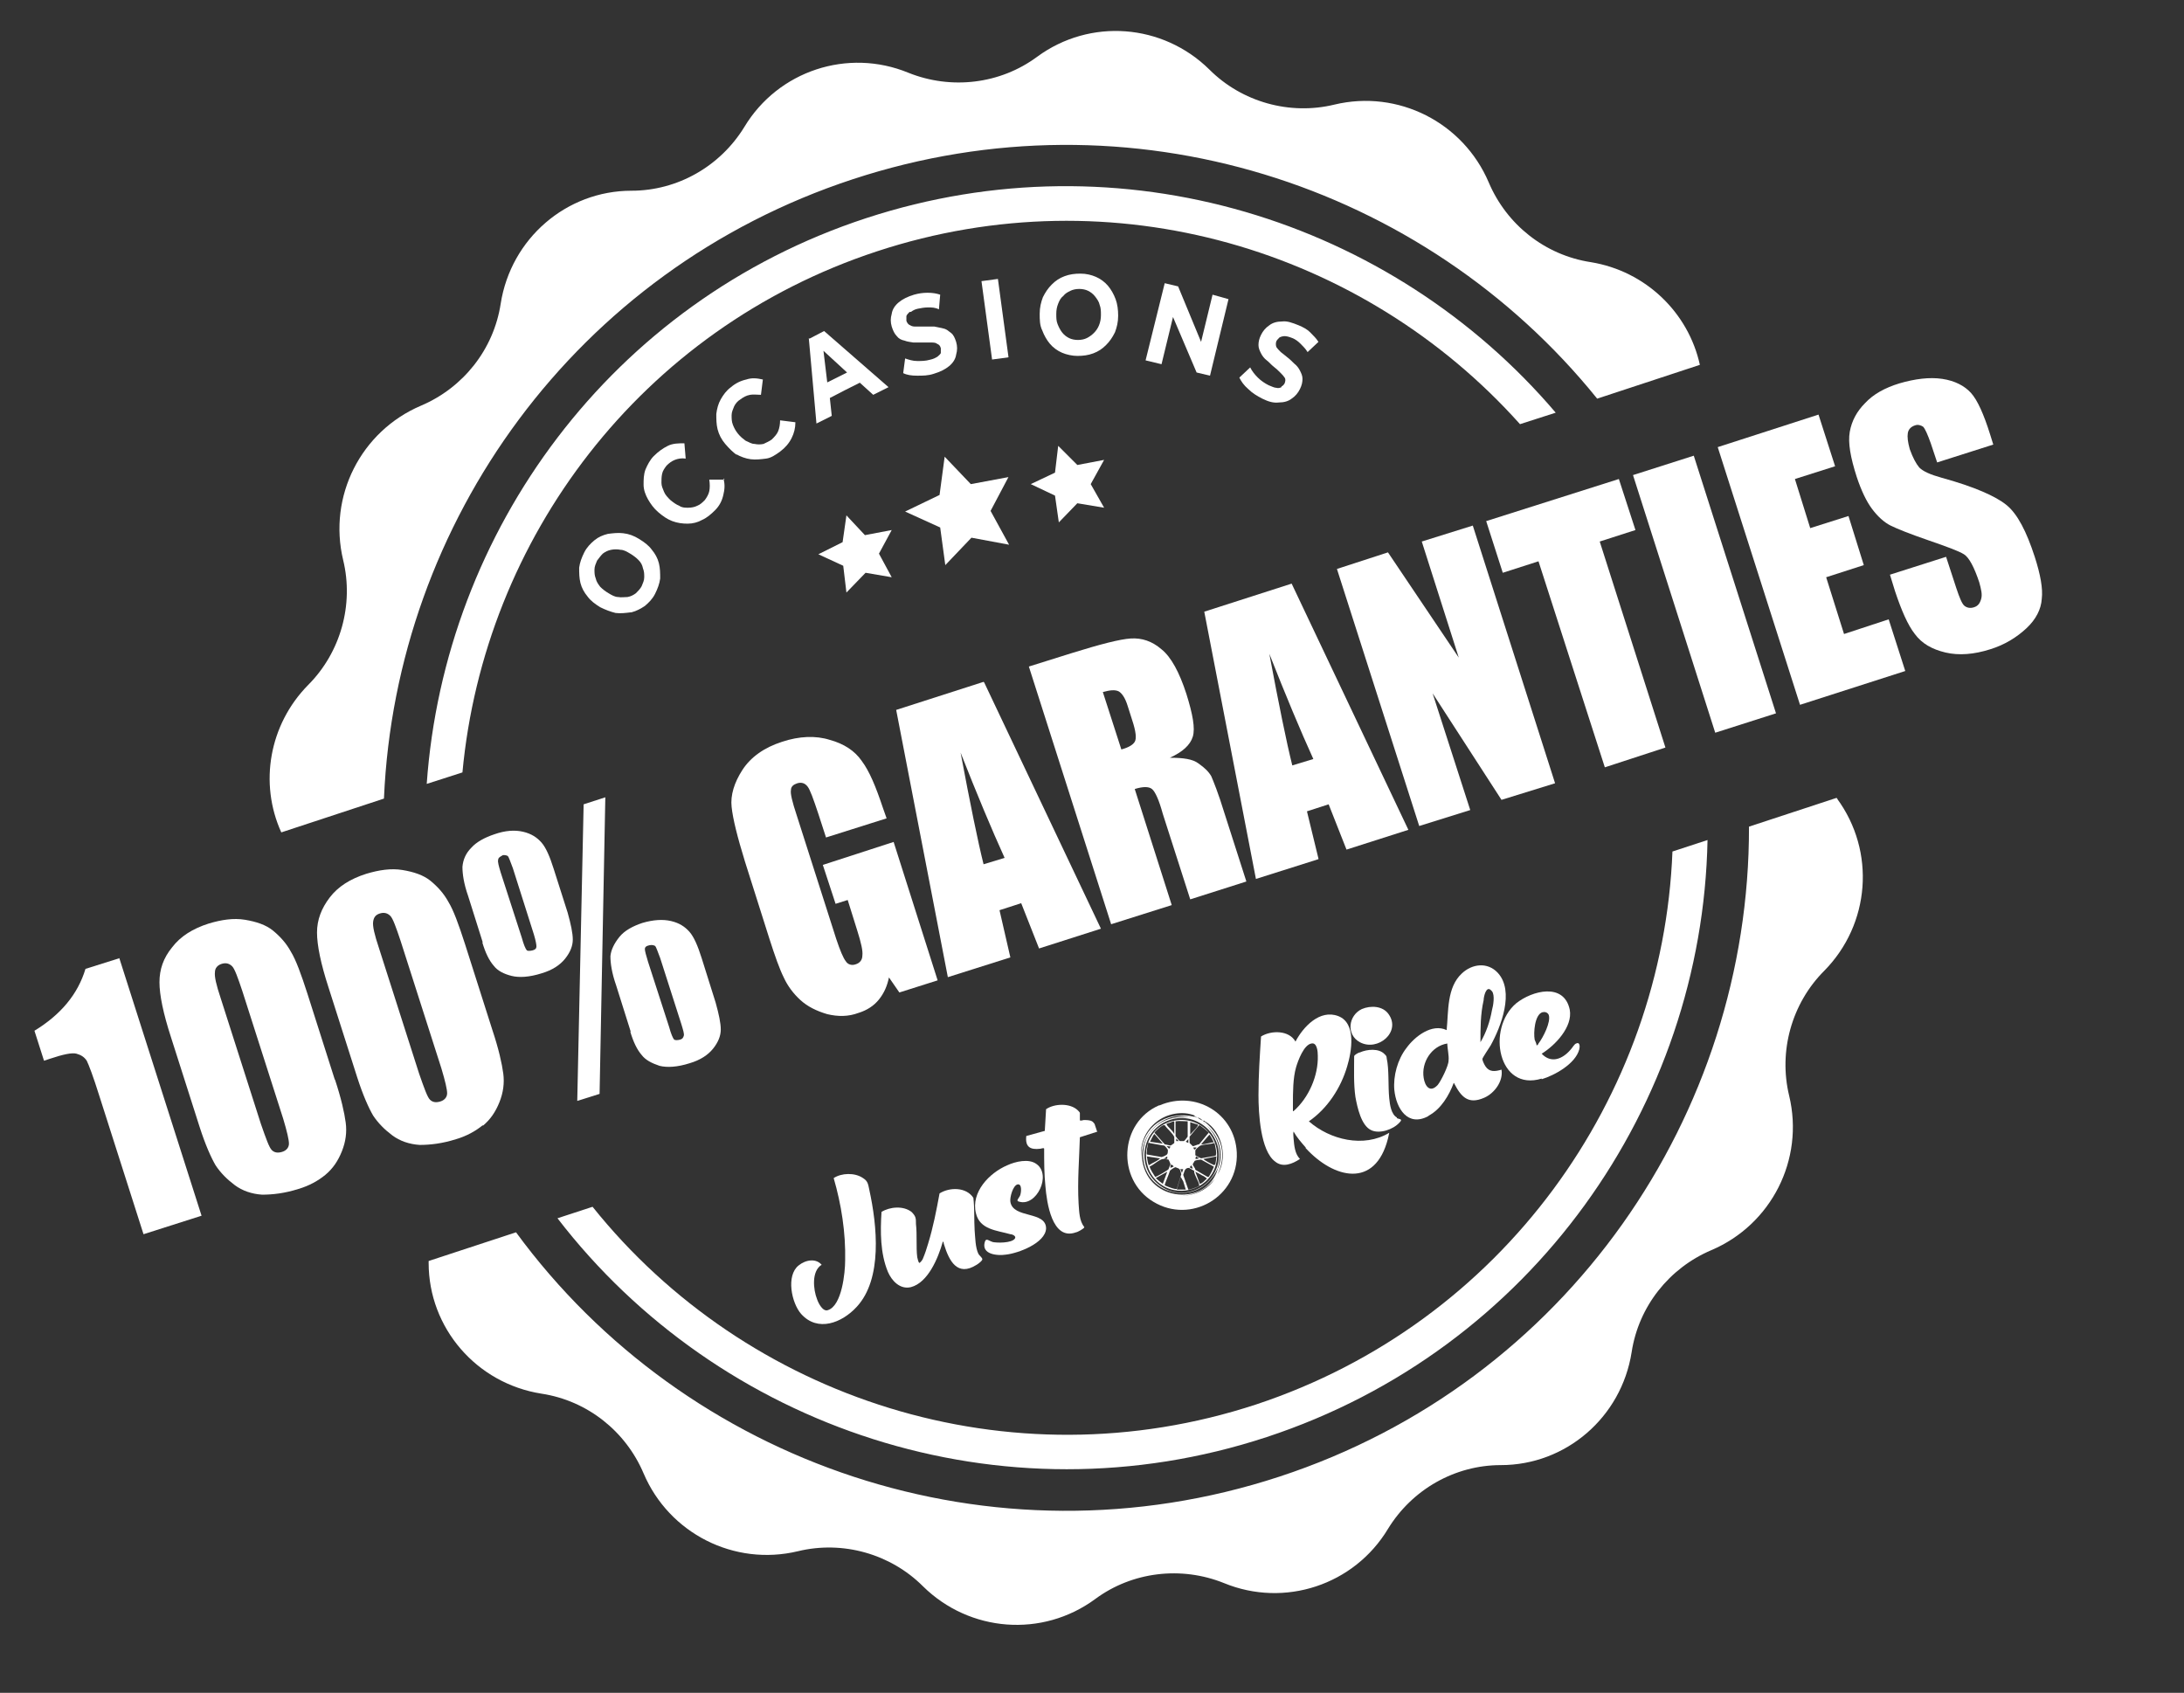 <?xml version="1.0" encoding="UTF-8"?>
<svg id="Layer_2" xmlns="http://www.w3.org/2000/svg" version="1.1" viewBox="0 0 342.4 265.4">
  <rect x="0" y="0" width="342.4" height="265.4" fill="#333333" stroke="none"/>
  <!-- Generator: Adobe Illustrator 29.0.1, SVG Export Plug-In . SVG Version: 2.1.0 Build 192)  -->
  <defs>
    <style>
      .st0 {
        fill: #fff;
      }
    </style>
  </defs>
  <path class="st0" d="M267.7,131.7l-5.5,1.8c-1.5,38.5-26.6,73.9-65.3,86.7-38.7,12.7-79.9-.9-104-31l-5.5,1.8c25.3,32.9,69.6,48,111.2,34.3h0c41.6-13.7,68.3-52.1,69.1-93.6Z"/>
  <path class="st0" d="M135.8,34.2c-40,13.1-66.1,49.1-68.9,88.7l5.6-1.8c3.4-36.6,27.9-69.5,65-81.7h0c37.1-12.2,76.3-.3,100.8,27.1l5.6-1.8c-25.7-30.2-68.1-43.6-108.1-30.5Z"/>
  <path class="st0" d="M288.1,125.3c0,0-.1-.2-.2-.2l-13.7,4.5c.1,45.1-28.5,87.1-73.6,101.9-45.1,14.8-93.1-2-119.7-38.3l-13.7,4.5c0,0,0,.2,0,.3,0,10.2,7.5,18.9,17.7,20.5,7.2,1.1,13.2,5.9,16,12.5,4,9.4,14.2,14.6,24.2,12.2,7-1.7,14.5.4,19.6,5.5,7.3,7.2,18.7,8.1,27,2,5.8-4.3,13.5-5.2,20.2-2.5,9.5,3.9,20.4.3,25.7-8.5,3.8-6.2,10.5-10,17.7-10,10.2,0,18.9-7.5,20.5-17.7,1.1-7.2,5.9-13.2,12.5-16,9.4-4,14.6-14.2,12.2-24.2-1.7-7,.4-14.5,5.5-19.6,7.2-7.3,8.1-18.7,2-27h0Z"/>
  <path class="st0" d="M60.2,125.1h0c1.9-43.2,30-82.7,73.5-97,43.5-14.3,89.6.8,116.7,34.4l16.1-5.3c-1.8-8.2-8.5-14.7-17.1-16.1-7.2-1.1-13.2-5.9-16-12.5-4-9.4-14.2-14.6-24.2-12.2-7,1.7-14.5-.4-19.6-5.5-7.3-7.2-18.7-8.1-27-2-5.8,4.3-13.5,5.2-20.2,2.5-9.5-3.9-20.4-.3-25.7,8.5-3.8,6.2-10.5,10-17.7,10-10.2,0-18.9,7.5-20.5,17.7-1.1,7.2-5.9,13.2-12.5,16-9.4,4-14.6,14.2-12.2,24.2,1.7,7-.4,14.5-5.5,19.6-6.1,6.2-7.7,15.4-4.2,23.1l16.1-5.3Z"/>
  <polygon class="st0" points="148.1 71.6 147.3 77.6 141.9 80.2 147.4 82.7 148.2 88.6 152.3 84.3 158.2 85.4 155.3 80.1 158.1 74.8 152.2 75.9 148.1 71.6"/>
  <polygon class="st0" points="165.4 77.7 166 81.9 168.9 78.9 173.1 79.6 171 75.9 173.1 72.1 168.9 72.9 165.9 69.9 165.4 74.1 161.6 75.9 165.4 77.7"/>
  <polygon class="st0" points="132.7 80.8 132.1 85 128.3 86.9 132.2 88.7 132.7 92.9 135.7 89.8 139.8 90.5 137.8 86.8 139.8 83.1 135.6 83.9 132.7 80.8"/>
  <path class="st0" d="M204.7,180c4.4,4.8,10.9,6.4,12.9-1.5,0-.1.2-.8.2-.9-4,2.4-9.3,1.1-12.6-1.8,2.9-2,5-5.2,6-8.6.7-2.3,1.5-6.8-1.4-7.9-2.9-1.1-5.5,1.7-6.7,4h0c-1-1.8-3.8-1.8-5.4-.8-.2,3.1-.4,6.1-.4,9.2,0,2.8.3,8.7,2.6,10.4,1.2,1,2.7.4,3.9-.4-.8-.8-.9-2.1-1-3.2,0-.3-.1-.8,0-1.1.5.9,1.2,1.7,1.9,2.5ZM202.7,174.2h0s0-1,0-1.1c0-1.8,0-4.1.5-5.8.3-1,1.2-3.5,2.4-3.7.9-.2,1,1.3,1,1.9.1,3.1-1.4,6.6-3.8,8.7Z"/>
  <path class="st0" d="M224,174.9c1.9-1,3.2-3.2,3.9-5.1.1,0,.1,0,.1.1,1.1,2.1,2.2,3.3,4.7,2.2,1.6-.7,3-2.6,2.7-4.4h0c-1,.3-1.9.4-2.5-.5-.2-.3-.5-.9-.5-1.2,0-.1,1.1-1.8,1.3-2.1,1.6-2.9,3.8-8.5,1.1-11.4-1.6-1.7-4-1.4-5.6.1-2.4,2.2-2.1,6-2.4,8.9-2.3-1.1-5,1-6.3,2.8-1.4,1.8-2.1,4.4-1.9,6.6.3,2.9,2.1,5.8,5.3,4.1ZM233.9,155.4c.5.6.2,2.3,0,3-.3,1.7-.9,3.5-1.8,5,0-2.2,0-4.4.5-6.6,0-.5.4-2.4,1.2-1.5ZM226.9,163.5h0c0,.9.3,2,.2,2.8,0,.8-1.2,3.2-1.7,3.8-1.2,1.3-2,.2-2.2-1.1-.4-2.4,1.2-5,3.7-5.4Z"/>
  <path class="st0" d="M142.8,201.8c2.7-.7,4.3-4.6,5-7.1.2-.1.1.2.2.4.8,2.6,2.1,5.1,5.1,3.2.2-.1,1-.7.9-.9,0-.2-.4-.5-.6-.8-.5-1-.5-2.6-.6-3.7-.1-1.7,0-3.4-.2-5.1-1.1-1.7-3.7-1.7-5.3-.7-.5,2.7-1,5.3-1.8,7.9-.2.7-.5,1.6-.8,2.3,0,.1-.4.7-.6.7h0c-.2-.3-.2-.6-.3-.9-.2-1.6,0-3.5-.2-5.2,0-.9,0-1.2-.7-1.9-1.3-1-3.4-.8-4.7,0-.2,3.1-.2,6.5,1,9.4.6,1.4,1.9,2.8,3.6,2.4Z"/>
  <path class="st0" d="M128.9,198.4h0c-.9-1.2-2.6-.9-3.7,0-2,1.6-1.1,5.9.4,7.6,2.6,2.9,6.4,1.4,8.7-1.1,4.1-4.4,3.2-12.8,2-18.3-.2-.9-.2-1.4-1-1.9-1.3-.9-3.4-.8-4.6,0,1.2,4.1,1.9,8.6,1.8,12.9,0,1.9-.5,7.1-2.7,7.8-.8.3-1.5-1.1-1.7-1.7-.6-1.5-.9-4.4.7-5.4Z"/>
  <path class="st0" d="M241.7,169.2c2-.6,5.3-2.4,5.9-4.7.1-.4.1-1.2-.5-.9-.3.1-.6.7-.9,1-1.2,1.4-3,2.2-4.5.6,2.1-1.3,4.9-4.2,4.4-6.9-.9-4.3-5.9-3-8.4-1-4.7,4-2.8,13.9,4,11.8ZM241.8,158.7c.4-.1.8,0,1,.4.4,1.1-.9,3.6-1.6,4.5,0,.1-.2.3-.3.3,0-.3-.2-.6-.3-.9-.2-1.1,0-3.9,1.2-4.3Z"/>
  <path class="st0" d="M172,177.4h0s-.4-1.2-.4-1.2c0,0-.3-.4-.4-.4-.3-.2-.9-.2-1.3-.2-.1,0-.6.2-.6,0,0-.1,0-.9,0-1.1,0-.1-.2-.3-.3-.4-1.2-1.2-3.7-1.1-5-.2l-.2,3.4-2.9.8c-.2,1.7.6,2.2,2.2,2,.1,0,.6-.2.6,0,0,2,0,4,.2,5.9.2,2.4,1,8.6,4.8,7.2.2,0,1.3-.6,1.3-.8-.8-1-.8-2.4-.9-3.7-.2-3.5.1-7,.2-10.4l2.8-.9Z"/>
  <path class="st0" d="M155.6,194.7c-.5-.1-1-.7-1.2,0-.6,2,2,2.2,3.3,2,1.9-.2,6.2-1.8,6.3-4.1,0-2.8-5.2-1.5-5.6-4.2-.1-.7.4-2.5,1.1-2.7.8-.2.6,1.4.4,1.8-.2.4-.7.8-.1.9,2.7.8,5.1-4.2,2.7-5.9-1.2-.9-3.3-.4-4.6.2h0c-2.8,1.2-5.7,4.2-4.9,7.5.6,2.6,3.3,2.7,5.4,3.3.3,0,1,.3.7.7-.5.7-2.8.7-3.6.5Z"/>
  <path class="st0" d="M181.7,173.3c-6.2,2.7-6.7,11.6-.9,15.1,5.9,3.6,13.4-.8,13.1-7.7-.3-6.2-6.5-9.8-12.1-7.4ZM187.3,175.1s.1,0,.2,0c0,0,.1.1.2.1-.2,0-.2,0-.4-.1h0c-3.8-.9-7.6.9-8.3,4.9-1.2,6.7,7.3,10.4,11.7,4.5,1.7-3.2,1-6.3-1.8-8.6-.2,0-.2-.1-.3-.2-.3-.1-.6-.3-.9-.5.5.1.5.2.9.5,0,0,.2,0,.2,0,0,0,0,.1.1.1,2.8,1.6,3.7,6,1.8,8.6h0c-1.6,3-5.7,3.9-8.6,2.2-3.9-2.3-4.4-7.9-.8-10.7,1.6-1.3,4.1-1.8,6-1ZM188.5,176q.3.2.5.4c2.1,1.4,3,4.6,1.9,6.9h0c-1.7,5.8-10.8,5.2-11.8-1.3-.6-4.3,3.8-8.3,7.9-6.6.6.1.9.3,1.4.6Z"/>
  <path class="st0" d="M187.1,175.3c-3.6-.8-7.2,1-7.8,4.7-1.1,6.9,8.3,10.1,11.6,3.2.8-2.7.1-5-1.9-6.9-.2-.1-.4-.2-.5-.4-.4-.2-.9-.5-1.4-.6h0ZM191,182.2c-.8,4.2-5.7,6.2-9.1,3.7-3.8-2.7-3.1-8.5,1.2-10.2h0c4.2-1.7,8.7,2,7.9,6.5Z"/>
  <path class="st0" d="M219,175.2c-.9-.5-1.1-2-1.2-3-.2-2,0-4.5-.4-6.3,0-.3-.1-.4-.3-.6-.9-1-2.8-.8-3.9-.3h0c-.2,0-.9.4-.9.6,0,2.1-.1,4.3.2,6.4.3,1.6.9,4.5,2.5,5.2,1.3.6,3.4-.1,4.4-1.2.6-.6,0-.5-.4-.7Z"/>
  <path class="st0" d="M213.5,158.2c-2.1,1-2.5,4-.3,5.2,2.8,1.5,6.5-1.6,4.5-4.4-.9-1.3-2.8-1.4-4.2-.8Z"/>
  <path class="st0" d="M182.8,176.1h0c-3.6,1.6-4.2,6.6-1.3,9.2,2.9,2.6,7.7,1.4,9-2.3,1.6-4.8-3.1-8.9-7.7-6.9ZM182.9,176.2s.2-.1.2-.1c.2,0,.8-.3.9-.3h0s.1,0,.1.1c0,0,0,1.6,0,1.7,0,0,0,.3,0,.2-.2-.5-1-1.1-1.2-1.5,0-.1,0,0,0-.1ZM182.6,176.4h0c.3.5,1.4,1.4,1.5,1.9,0,0,0,.9,0,.9,0,0-.5.4-.6.4,0,0-.9-.2-.9-.2l-1.6-1.8c.1-.3,1.3-1.3,1.5-1.2ZM184,182.9l-.5.2v-.5c.3,0,.4.1.5.3ZM183.5,179.8l-.2.3-.4-.4c0,0,.6,0,.6.1ZM181,177.8l1.3,1.5-2-.3c0,0,.6-1.3.7-1.2ZM180.2,179.2h0c.1,0,2.1.4,2.3.4.1,0,.6.6.6.7,0,0,0,.6-.1.6,0,.2-.8.5-.9.5l-2.3-.4c-.1,0,.1-1.8.3-1.9ZM183.1,181.7h-.6c0-.1.5-.4.5-.4h0s0,.4,0,.4ZM179.8,181.3l2,.3c.1,0,0,.1,0,.1-.5.4-1.1.6-1.7,1-.2-.5-.2-.9-.3-1.4ZM180.2,182.9c.6-.2,1.6-1.2,2.2-1.2,0,0,.8.1.8.1h0c0,0,.3.6.3.7,0,0-.3.8-.3.8,0,.1-2,1.3-2.1,1.2-.3-.5-.7-1-.9-1.7ZM181.2,184.7l1.8-1-.7,1.9c-.4-.3-.8-.6-1.1-.9ZM184.4,186.4s-.1,0-.2,0c-.2,0-1.6-.5-1.6-.6,0-.2.7-1.8.8-2.2,0-.1.7-.6.9-.6,0,0,.5.2.5.2.3.2.3.6.4.9l-.7,2.3h0ZM184.4,178.5l.4.4h-.4c0,0,0-.3,0-.4ZM185,183.3h.5s0,0,0,0l-.2.6-.2-.5ZM184.5,186.5l.6-2,.4.7.4,1.3h-1.4ZM188.1,185.6l-.7-1.9c.4.2.8.4,1.1.6.1,0,.7.4.7.5-.4.3-.6.7-1.1.8ZM189.5,184.5c0,0-.2,0-.2,0h0s-1.9-1.1-1.9-1.1c0-.3-.4-.6-.4-.9,0,0,.3-.5.3-.5.1-.1.8-.2,1-.2l2,1.1c0,.2-.7,1.5-.8,1.6ZM186.5,183l.3-.3c.3.7.2.6-.3.3ZM187.1,179.9h.5c0,0-.4.7-.5,0ZM187.5,181.3l.5.3c-.5.1-.7.3-.5-.3ZM190.4,182.6c-.1.2-.1,0-.2,0-.1,0-1.6-.8-1.5-.9l2-.4c0,0-.1,1.2-.2,1.3ZM190.6,181.2l-2.3.4s-.9-.4-.9-.5c0,0,0-.6,0-.7,0-.2.6-.7.8-.8.6-.2,1.5-.2,2.2-.4.1.3.4,1.7.2,1.9ZM190.3,179.1h0c-.6,0-1.2.3-1.8.3,0,0-.2,0-.2,0l1.3-1.5c.1,0,.7,1.1.7,1.3ZM189.4,177.7l-1.4,1.7c-.2,0-.8.3-1,.3,0,0-.4-.4-.5-.5,0,0,0-.9,0-1l1.5-1.8h0c.2,0,1.5,1.1,1.5,1.2ZM186.5,175.9c0,0,1.2.4,1.3.4,0,0,0,.1,0,.2-.3.5-.9,1-1.2,1.4v-2ZM187.2,183.6c0,.6.8,1.7.8,2.2,0,0,0,0,0,.1-.2.2-1.6.7-1.7.6h0s-.8-2.3-.8-2.3c.2-.5.2-1.1.9-1.1,0,0,.7.4.9.5ZM185.9,179l.4-.4v.6c0,0-.4-.2-.4-.2ZM186.2,175.8c0,0,0,2.3,0,2.4,0,0-.5.7-.6.7,0,0-.5,0-.6,0-.1,0-.6-.6-.7-.8v-2.3c.6-.1,1.2,0,1.9,0h0Z"/>
  <path class="st0" d="M18.8,150.2l-5.4,1.7c-1.2,4-3.9,7.2-8,9.7l1.5,4.7.9-.3c2.1-.7,3.5-1,4.2-.8s1.2.5,1.6,1.1c.3.6,1,2.4,2,5.6l6.9,21.6,9.1-2.9-12.9-40.4h0Z"/>
  <path class="st0" d="M52.5,169.3l-4.3-13.5h0c-1-3.1-1.8-5.3-2.6-6.6-.7-1.3-1.7-2.4-2.8-3.3-1.1-.9-2.6-1.4-4.4-1.7-1.8-.3-3.7,0-5.7.6-2.5.8-4.4,2-5.7,3.7-1.4,1.7-2,3.5-2,5.5,0,2,.6,4.9,1.8,8.6l4.5,14.1c.9,2.8,1.8,4.8,2.5,6,.8,1.2,1.8,2.2,3,3.1,1.2.9,2.7,1.4,4.3,1.5,1.6,0,3.5-.2,5.7-.9,1.7-.5,3.1-1.3,4.2-2.2,1.2-1,2-2.2,2.6-3.7.6-1.5.8-3,.6-4.5-.2-1.5-.7-3.8-1.7-6.8ZM44.2,180.6c-.7.2-1.2.1-1.6-.3-.4-.4-.9-1.8-1.7-4.1l-6.3-19.7c-.7-2.1-1-3.4-.9-4.1,0-.6.4-1.1,1.1-1.3.7-.2,1.2,0,1.6.4s.9,1.8,1.6,3.9c0,0,6.4,20,6.4,20,.6,2,.9,3.3.9,3.9,0,.6-.4,1.1-1.1,1.3Z"/>
  <path class="st0" d="M75.7,176.5c1.2-1,2-2.2,2.6-3.7.6-1.5.8-3,.6-4.5-.2-1.5-.7-3.8-1.7-6.8l-4.3-13.5h0c-1-3.1-1.8-5.3-2.6-6.6-.7-1.3-1.7-2.4-2.8-3.3-1.1-.9-2.6-1.4-4.4-1.7s-3.7,0-5.7.6c-2.5.8-4.4,2-5.7,3.7s-2,3.5-2,5.5c0,2,.6,4.9,1.8,8.6l4.5,14.1c.9,2.8,1.8,4.8,2.5,6,.8,1.2,1.8,2.2,3,3.1,1.2.9,2.7,1.4,4.3,1.5,1.6,0,3.5-.2,5.7-.9,1.7-.5,3.1-1.3,4.2-2.2ZM69,172.7c-.7.2-1.2.1-1.6-.3-.4-.4-.9-1.8-1.7-4.1l-6.3-19.7c-.7-2.1-1-3.4-.9-4.1s.4-1.1,1.1-1.3c.7-.2,1.2,0,1.6.4s.9,1.8,1.6,3.9c0,0,6.4,20,6.4,20,.6,2,.9,3.3.9,3.9s-.4,1.1-1.1,1.3Z"/>
  <polygon class="st0" points="90.5 172.6 94 171.5 94.9 125 94.9 125 91.5 126.1 90.5 172.6"/>
  <path class="st0" d="M75.6,147.7c.5,1.7,1.1,2.9,1.8,3.7.6.8,1.6,1.3,2.8,1.6,1.2.3,2.8.2,4.7-.4,1.7-.5,2.9-1.3,3.7-2.3.8-1,1.2-2,1.2-3,0-1-.3-2.4-.8-4.2l-2.2-6.9h0c-.6-1.9-1.2-3.3-1.9-4.1-.7-.8-1.6-1.4-2.9-1.7-1.3-.3-2.8-.2-4.5.4-1.5.5-2.8,1.2-3.6,2.1-.9.9-1.3,1.9-1.4,3,0,1.1.2,2.6.9,4.6l2.3,7.3ZM78.7,134.1c.4-.1.7,0,.9.1.2.2.4.9.8,1.9h0s3.3,10.4,3.3,10.4c.3,1,.4,1.6.4,1.9,0,.3-.2.5-.6.6-.4.1-.8.1-.9,0-.2-.2-.5-.9-.8-2l-3.3-10.2c-.3-1-.5-1.7-.4-2,0-.3.3-.5.7-.7Z"/>
  <path class="st0" d="M98.8,161.7c.5,1.7,1.1,2.9,1.8,3.7.6.8,1.6,1.3,2.8,1.7,1.2.3,2.8.2,4.7-.4,1.7-.5,2.9-1.3,3.7-2.3.8-1,1.2-2,1.2-3,0-1-.3-2.4-.8-4.2l-2.2-7h0c-.6-1.9-1.2-3.3-1.9-4.1s-1.6-1.4-2.9-1.7c-1.3-.3-2.8-.2-4.5.3-1.5.5-2.8,1.2-3.6,2.2s-1.3,2-1.4,3c0,1.1.2,2.6.9,4.6l2.3,7.3ZM101.8,148.2c.4-.1.7,0,.9.1.2.2.4.9.8,1.9h0s3.3,10.3,3.3,10.3c.3,1,.5,1.6.4,1.9s-.2.5-.6.6c-.4.1-.7.1-.9,0-.2-.2-.5-.9-.8-2l-3.3-10.2c-.3-1-.5-1.7-.5-2,0-.3.2-.5.7-.6Z"/>
  <path class="st0" d="M139.2,153l1.8,2.6,6-1.9-6.9-21.7-11.1,3.6,2,6.1,1.9-.6,1.5,4.8c.6,1.9.9,3.2.8,3.9,0,.7-.4,1.2-1.1,1.4-.6.2-1.2,0-1.5-.5-.4-.5-.9-1.7-1.5-3.5l-6.2-19.4c-.7-2.1-1-3.4-.9-3.9,0-.6.4-.9,1-1.1.7-.2,1.2,0,1.6.5.4.5.9,1.9,1.7,4.3l1.2,3.7,9.5-3-.6-1.7c-1.1-3.3-2.1-5.7-3.3-7.3-1.1-1.6-2.8-2.7-5-3.3-2.2-.7-4.8-.6-7.5.3-2.8.9-4.9,2.4-6.2,4.4-1.3,2-1.9,4-1.7,5.8.2,1.9.9,4.7,2.1,8.6l3.8,12c.9,2.8,1.6,4.8,2.3,6.2.6,1.3,1.5,2.5,2.6,3.5,1.1,1,2.5,1.7,4.2,2.2,1.7.4,3.3.4,4.9-.2,1.3-.4,2.4-1.1,3.2-2.1s1.3-2.1,1.6-3.6Z"/>
  <polygon class="st0" points="138.9 128.2 138.9 128.2 138.9 128.2 138.9 128.2"/>
  <path class="st0" d="M154.2,106.9h0s-13.7,4.4-13.7,4.4l8.1,41.9,9.8-3.1-1.7-7.4,3.4-1.1,2.8,7.1,9.7-3.1-18.3-38.6ZM154.2,135.5c-.9-3.6-2.1-9.5-3.6-17.5,2.6,6.6,4.9,12.1,6.9,16.5l-3.3,1Z"/>
  <path class="st0" d="M192,127.6c-1-3.3-1.8-5.2-2.1-5.9-.4-.7-1-1.3-2-2-.9-.7-2.4-.9-4.5-.9,2-.9,3.2-2,3.6-3.3.4-1.3,0-3.5-1-6.7-1.1-3.4-2.4-5.8-3.9-7-1.5-1.3-3.1-1.8-4.8-1.7-1.7.1-4.8.9-9.3,2.3l-6.7,2.1h0s12.9,40.4,12.9,40.4l9.5-3-5.8-18.2c1.3-.4,2.2-.4,2.7,0,.5.4,1.1,1.7,1.7,3.9l4.3,13.4,8.8-2.8-3.4-10.6ZM177.9,116.3c-.3.5-1,.9-2.1,1.2l-2.9-9h0c1.1-.3,1.9-.4,2.5-.1.5.3,1,1,1.4,2.3l.7,2.2c.6,1.8.7,2.9.4,3.4Z"/>
  <path class="st0" d="M206.7,134.6l-1.8-7.4,3.4-1.1,2.8,7.1,9.7-3.1-18.3-38.6h0s-13.7,4.4-13.7,4.4l8.1,41.9,9.8-3.1ZM205.9,119l-3.3,1c-.9-3.6-2.1-9.5-3.6-17.5,2.6,6.6,4.9,12.1,6.9,16.5Z"/>
  <polygon class="st0" points="209.6 89.2 222.5 129.5 230.5 127 224.6 108.7 235.4 125.4 243.8 122.8 230.9 82.4 222.9 84.9 228.7 103.1 217.6 86.6 209.6 89.2"/>
  <polygon class="st0" points="253.8 75.1 253.8 75.1 233 81.7 235.6 89.8 241.2 88 251.6 120.3 261.1 117.2 250.8 84.9 256.4 83.1 253.8 75.1"/>
  <rect class="st0" x="262.2" y="71.8" width="10" height="42.4" transform="translate(-15.6 85.8) rotate(-17.7)"/>
  <polygon class="st0" points="289.1 99.4 286.3 90.5 292.2 88.6 289.8 80.9 283.8 82.8 281.4 75.1 287.7 73.1 285.1 65 269.3 70.1 269.3 70.1 282.2 110.5 298.7 105.2 296.1 97.1 289.1 99.4"/>
  <polygon class="st0" points="312.5 69.7 312.5 69.7 312.5 69.8 312.5 69.7"/>
  <path class="st0" d="M319,87.3c-1.3-4-2.7-6.7-4.4-8.1-1.7-1.4-5.1-2.9-10.2-4.3-1.8-.5-2.9-1-3.5-1.6-.5-.6-1-1.5-1.5-2.9-.3-1.1-.4-1.9-.3-2.5.1-.6.5-1,1.1-1.2.5-.2,1,0,1.3.2.3.3.7,1.2,1.2,2.6l1,3,8.8-2.8-.5-1.6c-1-3.2-2-5.4-3-6.5s-2.5-1.9-4.5-2.2c-2-.3-4.3,0-6.7.7-2.3.7-4.1,1.7-5.4,3.1-1.3,1.3-2.1,2.8-2.4,4.5-.3,1.7.1,4,1.1,7.1.7,2.1,1.5,3.8,2.4,5,.9,1.2,1.9,2.1,2.9,2.6,1,.5,3,1.3,5.9,2.3,2.9,1,4.8,1.7,5.6,2.2.8.5,1.6,2,2.4,4.4.3,1.1.5,1.9.3,2.6s-.5,1.1-1.1,1.3c-.6.2-1.1.1-1.5-.2-.4-.3-.8-1.3-1.3-2.8l-1.6-4.9-8.8,2.8.8,2.6c1,3,2,5.3,3.1,6.7,1.1,1.5,2.7,2.4,4.8,2.9s4.5.3,7-.5c2.3-.7,4.2-1.9,5.7-3.3s2.3-3,2.4-4.6c.2-1.6-.2-3.8-1.1-6.6Z"/>
  <path class="st0" d="M99,96c.8-.2,1.5-.6,2.1-1,.6-.5,1.2-1.1,1.6-1.9h0c.4-.8.7-1.6.8-2.4,0-.8,0-1.6-.2-2.4-.2-.8-.6-1.5-1.1-2.1-.5-.7-1.2-1.2-2-1.7-.8-.5-1.6-.8-2.5-.9-.8-.1-1.6,0-2.4.1-.8.2-1.5.5-2.1,1-.6.5-1.2,1.1-1.6,1.9-.4.8-.7,1.6-.8,2.4,0,.8,0,1.6.2,2.4.2.8.6,1.5,1.1,2.1.5.7,1.2,1.2,2,1.7.8.4,1.6.7,2.4.9.8.1,1.6,0,2.4-.1ZM94.1,92c-.3-.4-.6-.8-.7-1.3-.2-.5-.2-.9-.2-1.4,0-.5.2-.9.4-1.4.3-.4.6-.8.9-1.1.4-.3.8-.5,1.3-.6.5-.1,1-.1,1.5,0,.5,0,1,.3,1.5.6.5.3.9.6,1.3,1s.6.8.7,1.3c.2.5.2.9.2,1.4,0,.5-.2.9-.4,1.4-.2.4-.6.8-.9,1.1-.4.3-.8.5-1.3.6-.5,0-1,.1-1.5,0-.5,0-1-.3-1.5-.6-.5-.3-.9-.6-1.3-1Z"/>
  <path class="st0" d="M113.6,75.2h-2.4c.1.7.1,1.3,0,1.8-.1.5-.4,1-.7,1.4-.4.4-.7.7-1.2.9-.4.2-.9.3-1.4.3-.5,0-1,0-1.4-.3-.5-.2-.9-.5-1.4-.9-.4-.4-.8-.8-1-1.3-.2-.5-.4-.9-.4-1.4,0-.5,0-.9.1-1.4.1-.5.4-.9.7-1.3.4-.4.8-.7,1.3-.9s1.1-.3,1.7-.2l-.2-2.4c-.9,0-1.8,0-2.6.4s-1.5.9-2.2,1.6c-.6.6-1,1.4-1.3,2.1-.3.8-.3,1.6-.3,2.4,0,.8.3,1.6.7,2.3.4.7.9,1.4,1.6,2s1.4,1.1,2.2,1.4,1.6.4,2.4.4c.8,0,1.6-.2,2.3-.6.7-.3,1.4-.9,2-1.5h0c.7-.7,1.1-1.5,1.3-2.4.2-.8.3-1.7,0-2.6Z"/>
  <path class="st0" d="M115.4,71.2c.7.4,1.5.7,2.3.8.8.1,1.6,0,2.4-.1s1.5-.6,2.2-1.1h0c.8-.6,1.4-1.3,1.8-2.1.4-.8.6-1.6.6-2.5l-2.4-.3c0,.6-.1,1.2-.3,1.7-.2.5-.6.9-1,1.3-.4.3-.9.5-1.3.7-.5.1-.9.1-1.4,0-.5,0-.9-.3-1.4-.5-.4-.3-.8-.6-1.2-1.1s-.6-.9-.8-1.4c-.2-.5-.2-1-.2-1.5s.2-.9.4-1.4c.2-.4.5-.8,1-1.1.4-.3.9-.6,1.5-.7.5-.1,1.1,0,1.7,0l.3-2.4c-.9-.2-1.7-.3-2.6,0-.9.2-1.7.6-2.4,1.2-.7.5-1.2,1.2-1.6,1.9-.4.7-.6,1.5-.7,2.3,0,.8,0,1.6.2,2.4.2.8.6,1.6,1.2,2.3.6.7,1.2,1.3,1.9,1.8Z"/>
  <path class="st0" d="M126.8,53l1.2,13.4,2.4-1.2-.3-2.8c1.3-.7,3.5-1.8,4.7-2.4l2.1,1.9,2.4-1.2-10.1-8.8-2.3,1.2ZM129.7,60l-.6-5,3.7,3.4-3.2,1.6Z"/>
  <path class="st0" d="M142.8,48.9c.3-.2.6-.4,1.1-.5.5-.1,1-.2,1.6-.2.6,0,1.1,0,1.7.3l.2-2.3c-.6-.2-1.2-.3-2-.3-.7,0-1.4.1-2.1.3-1,.3-1.8.7-2.4,1.2-.6.5-1,1.1-1.1,1.8-.2.7-.2,1.3,0,2,.2.6.4,1.1.8,1.5.3.4.7.6,1.2.7.5.2.9.2,1.4.3.5,0,1,0,1.4,0,.5,0,.9,0,1.3,0,.4,0,.8,0,1,.2.3.1.5.3.6.7,0,.2,0,.5,0,.7,0,.2-.3.4-.5.6-.3.2-.7.4-1.2.5-.7.2-1.3.2-2,.2-.7,0-1.3-.2-1.9-.4l-.3,2.3c.6.3,1.3.4,2.2.4.9,0,1.7,0,2.6-.3h0c1-.3,1.8-.7,2.4-1.2.6-.5,1-1.1,1.1-1.8.2-.7.2-1.3,0-2-.2-.6-.4-1.1-.8-1.4-.4-.3-.7-.6-1.2-.7-.4-.1-.9-.2-1.4-.3-.5,0-1,0-1.5,0-.5,0-.9,0-1.3,0-.4,0-.7,0-1-.2-.3-.1-.5-.4-.6-.7,0-.3,0-.5,0-.7,0-.2.3-.5.5-.7Z"/>
  <rect class="st0" x="154.7" y="43.8" width="2.6" height="12.4" transform="translate(-5.3 21.4) rotate(-7.7)"/>
  <path class="st0" d="M171.4,55.4c.8-.3,1.4-.7,2-1.3.6-.6,1-1.2,1.4-2,.3-.8.5-1.6.5-2.6,0-.9-.1-1.8-.4-2.6-.3-.8-.7-1.5-1.2-2.1-.5-.6-1.2-1.1-1.9-1.4-.7-.3-1.5-.5-2.4-.5-.9,0-1.7.1-2.5.4-.8.3-1.4.7-2,1.3-.6.6-1,1.2-1.4,2-.3.8-.5,1.6-.5,2.6,0,.9,0,1.8.4,2.6.3.8.7,1.5,1.2,2.1.5.6,1.2,1.1,1.9,1.4s1.6.5,2.4.5h0c.9,0,1.7-.1,2.5-.4ZM167.6,53c-.4-.2-.8-.5-1.1-.9-.3-.4-.5-.8-.7-1.3s-.2-1-.2-1.6c0-.6.1-1.1.3-1.6.2-.5.4-.9.8-1.2.3-.4.7-.6,1.1-.8.4-.2.9-.3,1.4-.3.5,0,1,.1,1.4.3.4.2.8.5,1.1.9.3.4.6.8.7,1.3.2.5.2,1,.2,1.6,0,.6-.1,1.1-.3,1.6-.2.5-.5.9-.8,1.2s-.7.6-1.1.8c-.4.2-.9.3-1.4.3-.5,0-1-.1-1.4-.3Z"/>
  <polygon class="st0" points="183.9 49.7 187.6 58.4 189.7 58.9 192.6 46.9 190.1 46.2 188.3 53.6 184.7 44.9 182.6 44.4 179.6 56.5 182.1 57.1 183.9 49.7"/>
  <polygon class="st0" points="179.6 56.5 179.6 56.5 179.6 56.5 179.6 56.5"/>
  <path class="st0" d="M200.9,60.7c-.2.1-.5.2-.8.1-.3,0-.7-.2-1.2-.4-.6-.3-1.2-.7-1.7-1.2-.5-.5-.9-1-1.2-1.6l-1.7,1.6c.3.6.7,1.2,1.4,1.8.6.6,1.4,1.1,2.2,1.5h0c1,.5,1.8.7,2.6.6.8,0,1.5-.2,2-.6.6-.4,1-.9,1.3-1.5.3-.6.4-1.1.4-1.6s-.2-.9-.4-1.3c-.2-.4-.5-.8-.9-1.1-.3-.3-.7-.7-1.1-1-.4-.3-.7-.6-1-.8-.3-.3-.5-.5-.7-.8-.1-.3-.1-.6,0-.9.1-.2.3-.4.5-.6.2-.1.5-.2.8-.2.3,0,.7.1,1.2.3.5.2.9.5,1.3.9s.8.8,1.1,1.3l1.7-1.6c-.3-.5-.8-1-1.3-1.5-.5-.5-1.1-.8-1.8-1.1-1-.4-1.8-.7-2.6-.6-.8,0-1.5.2-2,.6-.6.4-1,.9-1.3,1.5-.3.6-.4,1.1-.4,1.6,0,.5.2.9.4,1.3s.5.8.9,1.1c.4.3.7.7,1.1,1,.4.3.7.6,1,.9s.5.5.7.8.1.6,0,.9c-.1.2-.3.4-.5.5Z"/>
</svg>